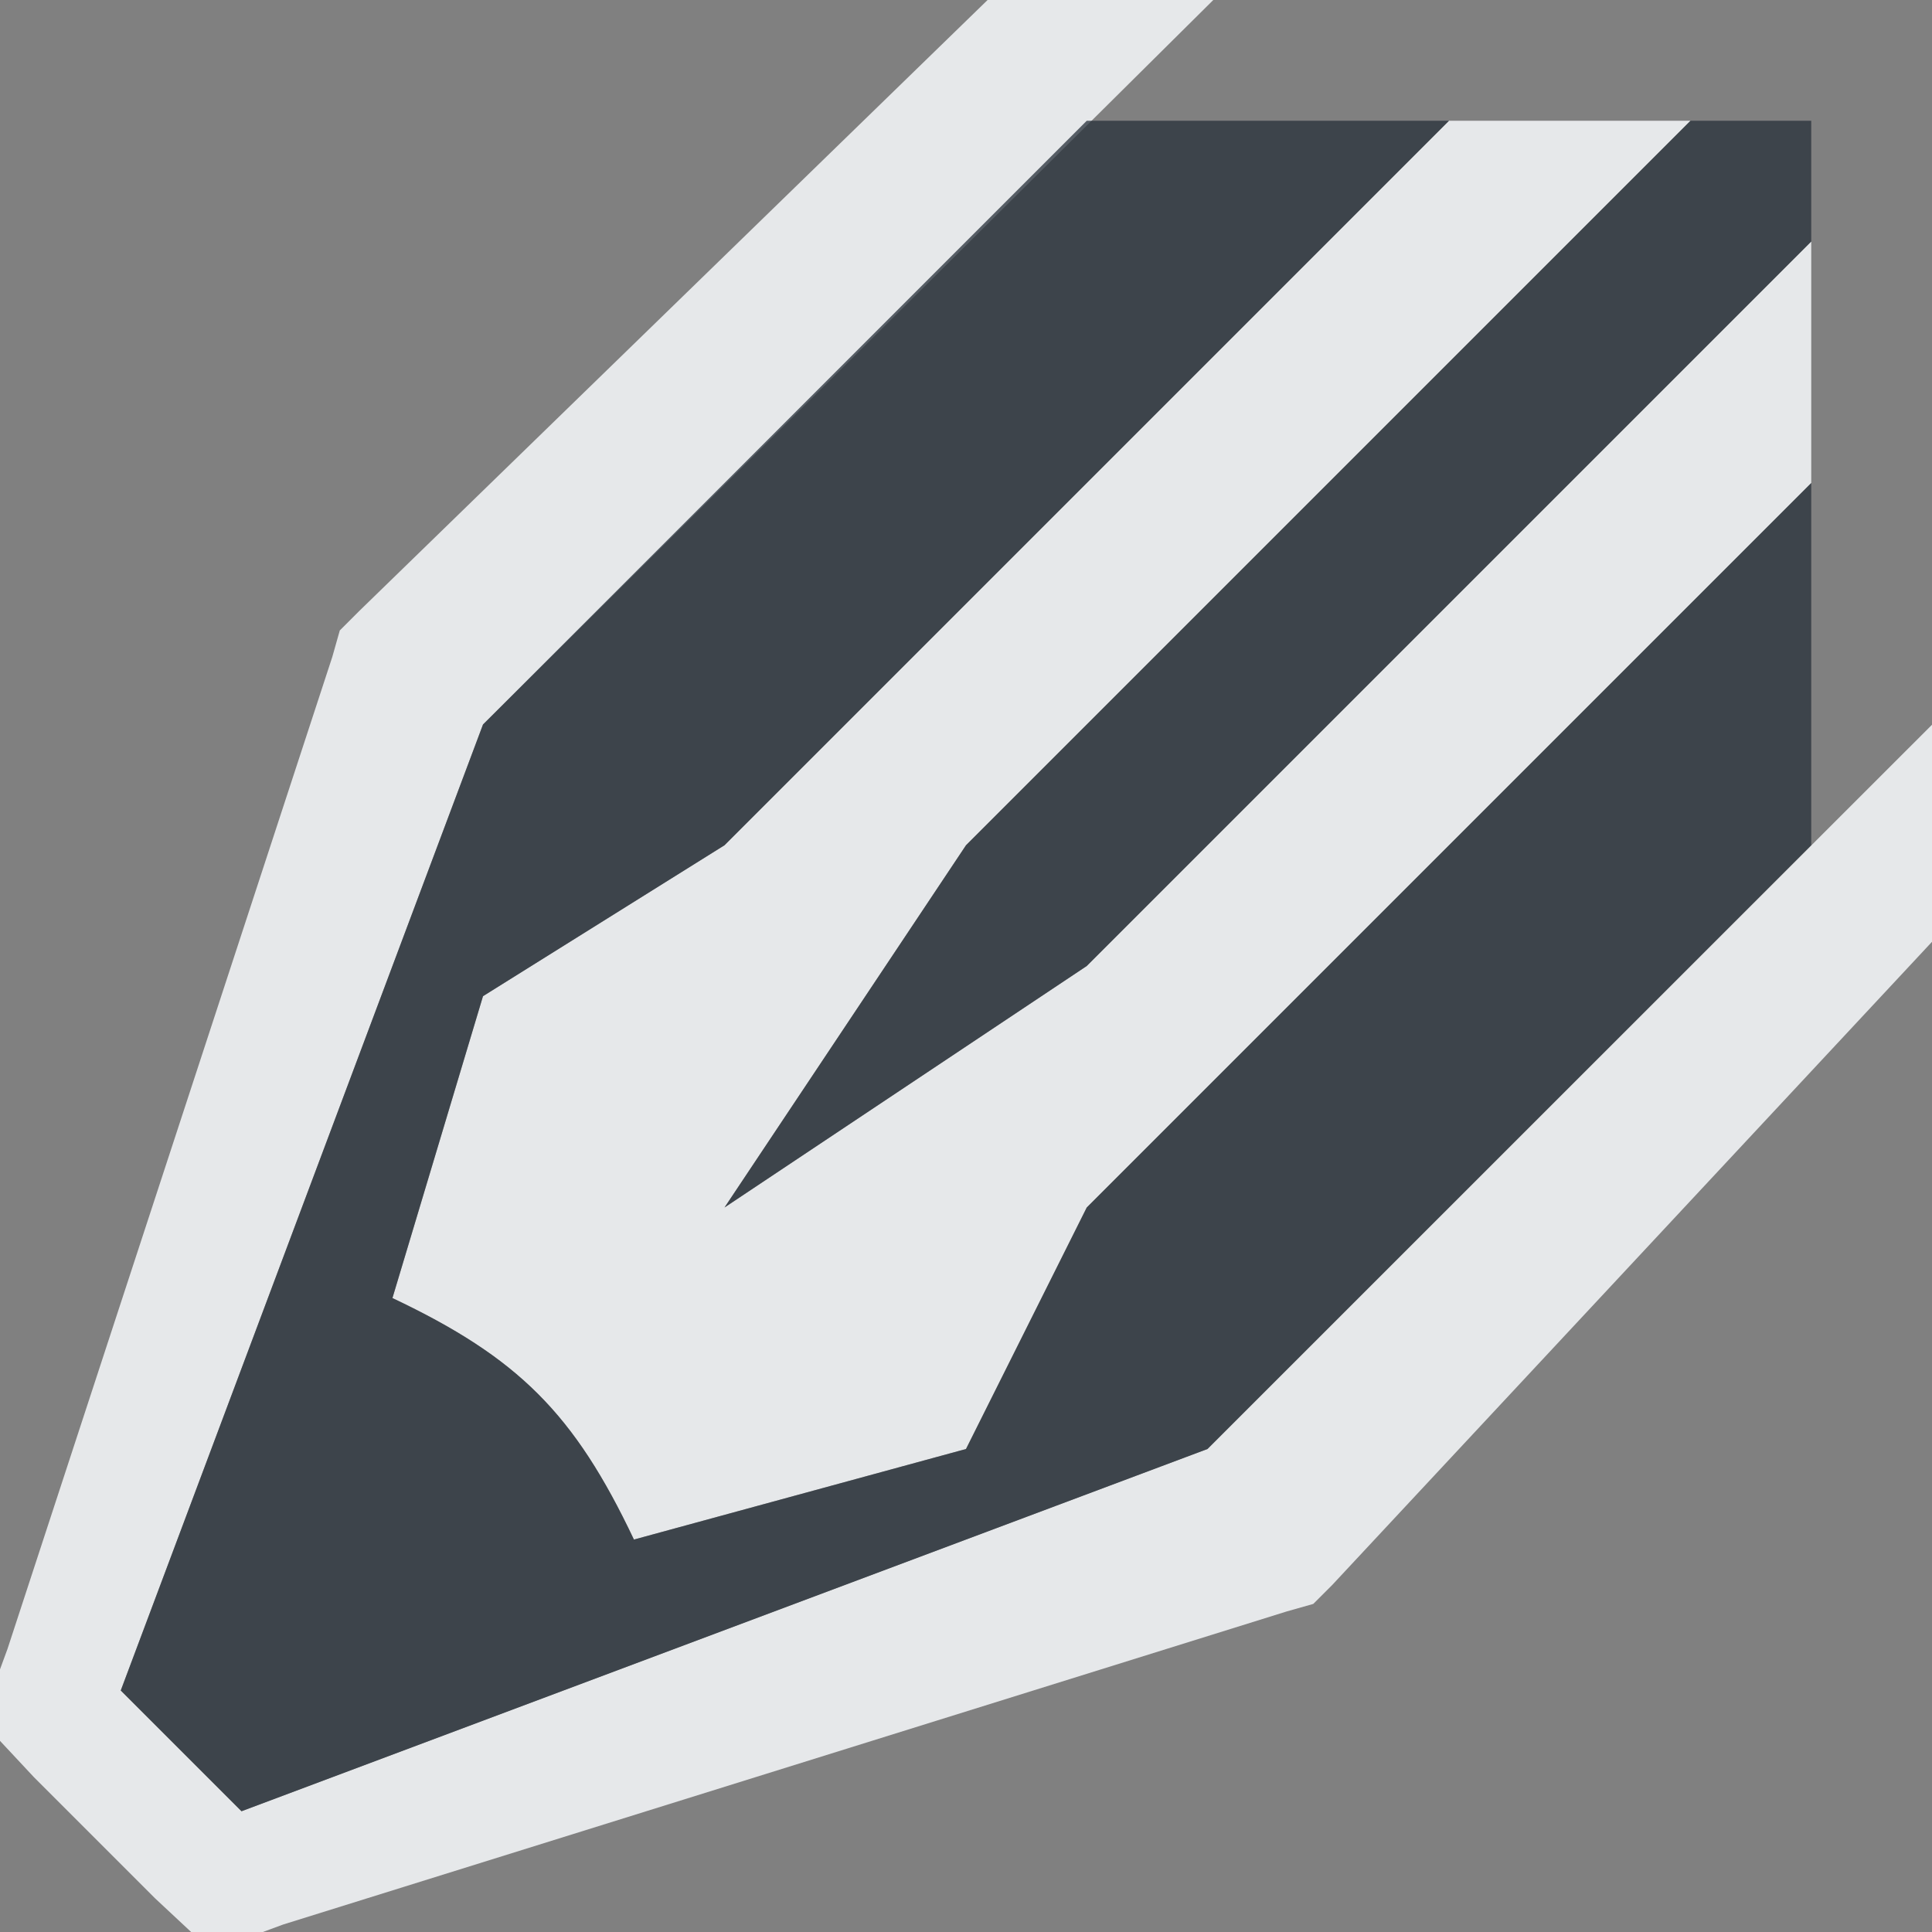 <?xml version="1.0" encoding="UTF-8" standalone="no"?>
<!-- Created with Inkscape (http://www.inkscape.org/) -->

<svg
   xmlns:dc="http://purl.org/dc/elements/1.1/"
   xmlns:cc="http://creativecommons.org/ns#"
   xmlns:rdf="http://www.w3.org/1999/02/22-rdf-syntax-ns#"
   xmlns:svg="http://www.w3.org/2000/svg"
   xmlns="http://www.w3.org/2000/svg"
   xmlns:sodipodi="http://sodipodi.sourceforge.net/DTD/sodipodi-0.dtd"
   xmlns:inkscape="http://www.inkscape.org/namespaces/inkscape"
   version="1.1"
   width="16"
   height="16"
   viewBox="0 0 16 16"
   id="svg2"
   inkscape:version="0.48.3.1 r9886"
   sodipodi:docname="gtk-edit.svg">
  <rect x="0" y="0" width="16" height="16" fill="#808080" stroke="none"/>
  <sodipodi:namedview
     pagecolor="#ffffff"
     bordercolor="#666666"
     borderopacity="1"
     objecttolerance="10"
     gridtolerance="10"
     guidetolerance="10"
     inkscape:pageopacity="0"
     inkscape:pageshadow="2"
     inkscape:window-width="1920"
     inkscape:window-height="1023"
     id="namedview6"
     showgrid="true"
     inkscape:zoom="41.7193"
     inkscape:cx="1.417247"
     inkscape:cy="7.7819637"
     inkscape:window-x="-10"
     inkscape:window-y="35"
     inkscape:window-maximized="1"
     inkscape:current-layer="svg2"
     inkscape:snap-global="false">
    <inkscape:grid
       type="xygrid"
       id="grid2983" />
  </sodipodi:namedview>
  <defs
     id="defs8" />
  <path
     style="font-size:medium;font-style:normal;font-variant:normal;font-weight:normal;font-stretch:normal;text-indent:0;text-align:start;text-decoration:none;line-height:normal;letter-spacing:normal;word-spacing:normal;text-transform:none;direction:ltr;block-progression:tb;writing-mode:lr-tb;text-anchor:start;baseline-shift:baseline;color:#000000;fill:#f1f3f5;fill-opacity:0.903;fill-rule:nonzero;stroke:none;stroke-width:2;marker:none;visibility:visible;display:inline;overflow:visible;enable-background:accumulate;font-family:Sans;-inkscape-font-specification:Sans"
     d="m 8.186,-0.007 -5.216,5.072 -0.156,0.156 -0.062,0.219 L 0.062,13.656 -0.156,14.25 l 0.438,0.469 1,1 0.469,0.438 0.594,-0.219 8.312,-2.593 0.219,-0.062 0.156,-0.156 4.976,-5.336 0,-1.797 L 10,12 2,15 1,14 4,6 10.055,-0.007 z M 12,1 6,7 4,8.25 3.25,10.75 c 1.043,0.494 1.506,0.957 2,2 L 8,12 9,10 15,4 15,2 9,8 6,10 8,7 14,1 z"
     id="path4"
     inkscape:connector-curvature="0"
     sodipodi:nodetypes="ccccccccccccccccccccccccccccccccccc" />
  <path
     sodipodi:nodetypes="ccccccccccccccccccccc"
     inkscape:connector-curvature="0"
     style="fill:#27303a;fill-opacity:0.753"
     id="path2983"
     d="M 6,10 9,8 15,2 15,1 14,1 8,7 z m -0.75,2.75 c -0.494,-1.043 -0.957,-1.506 -2,-2 L 4,8.25 6,7 12,1 9,1 4,6 l -3,8 1,1 8,-3 5,-5 0,-3 -6,6 -1,2" />
</svg>
